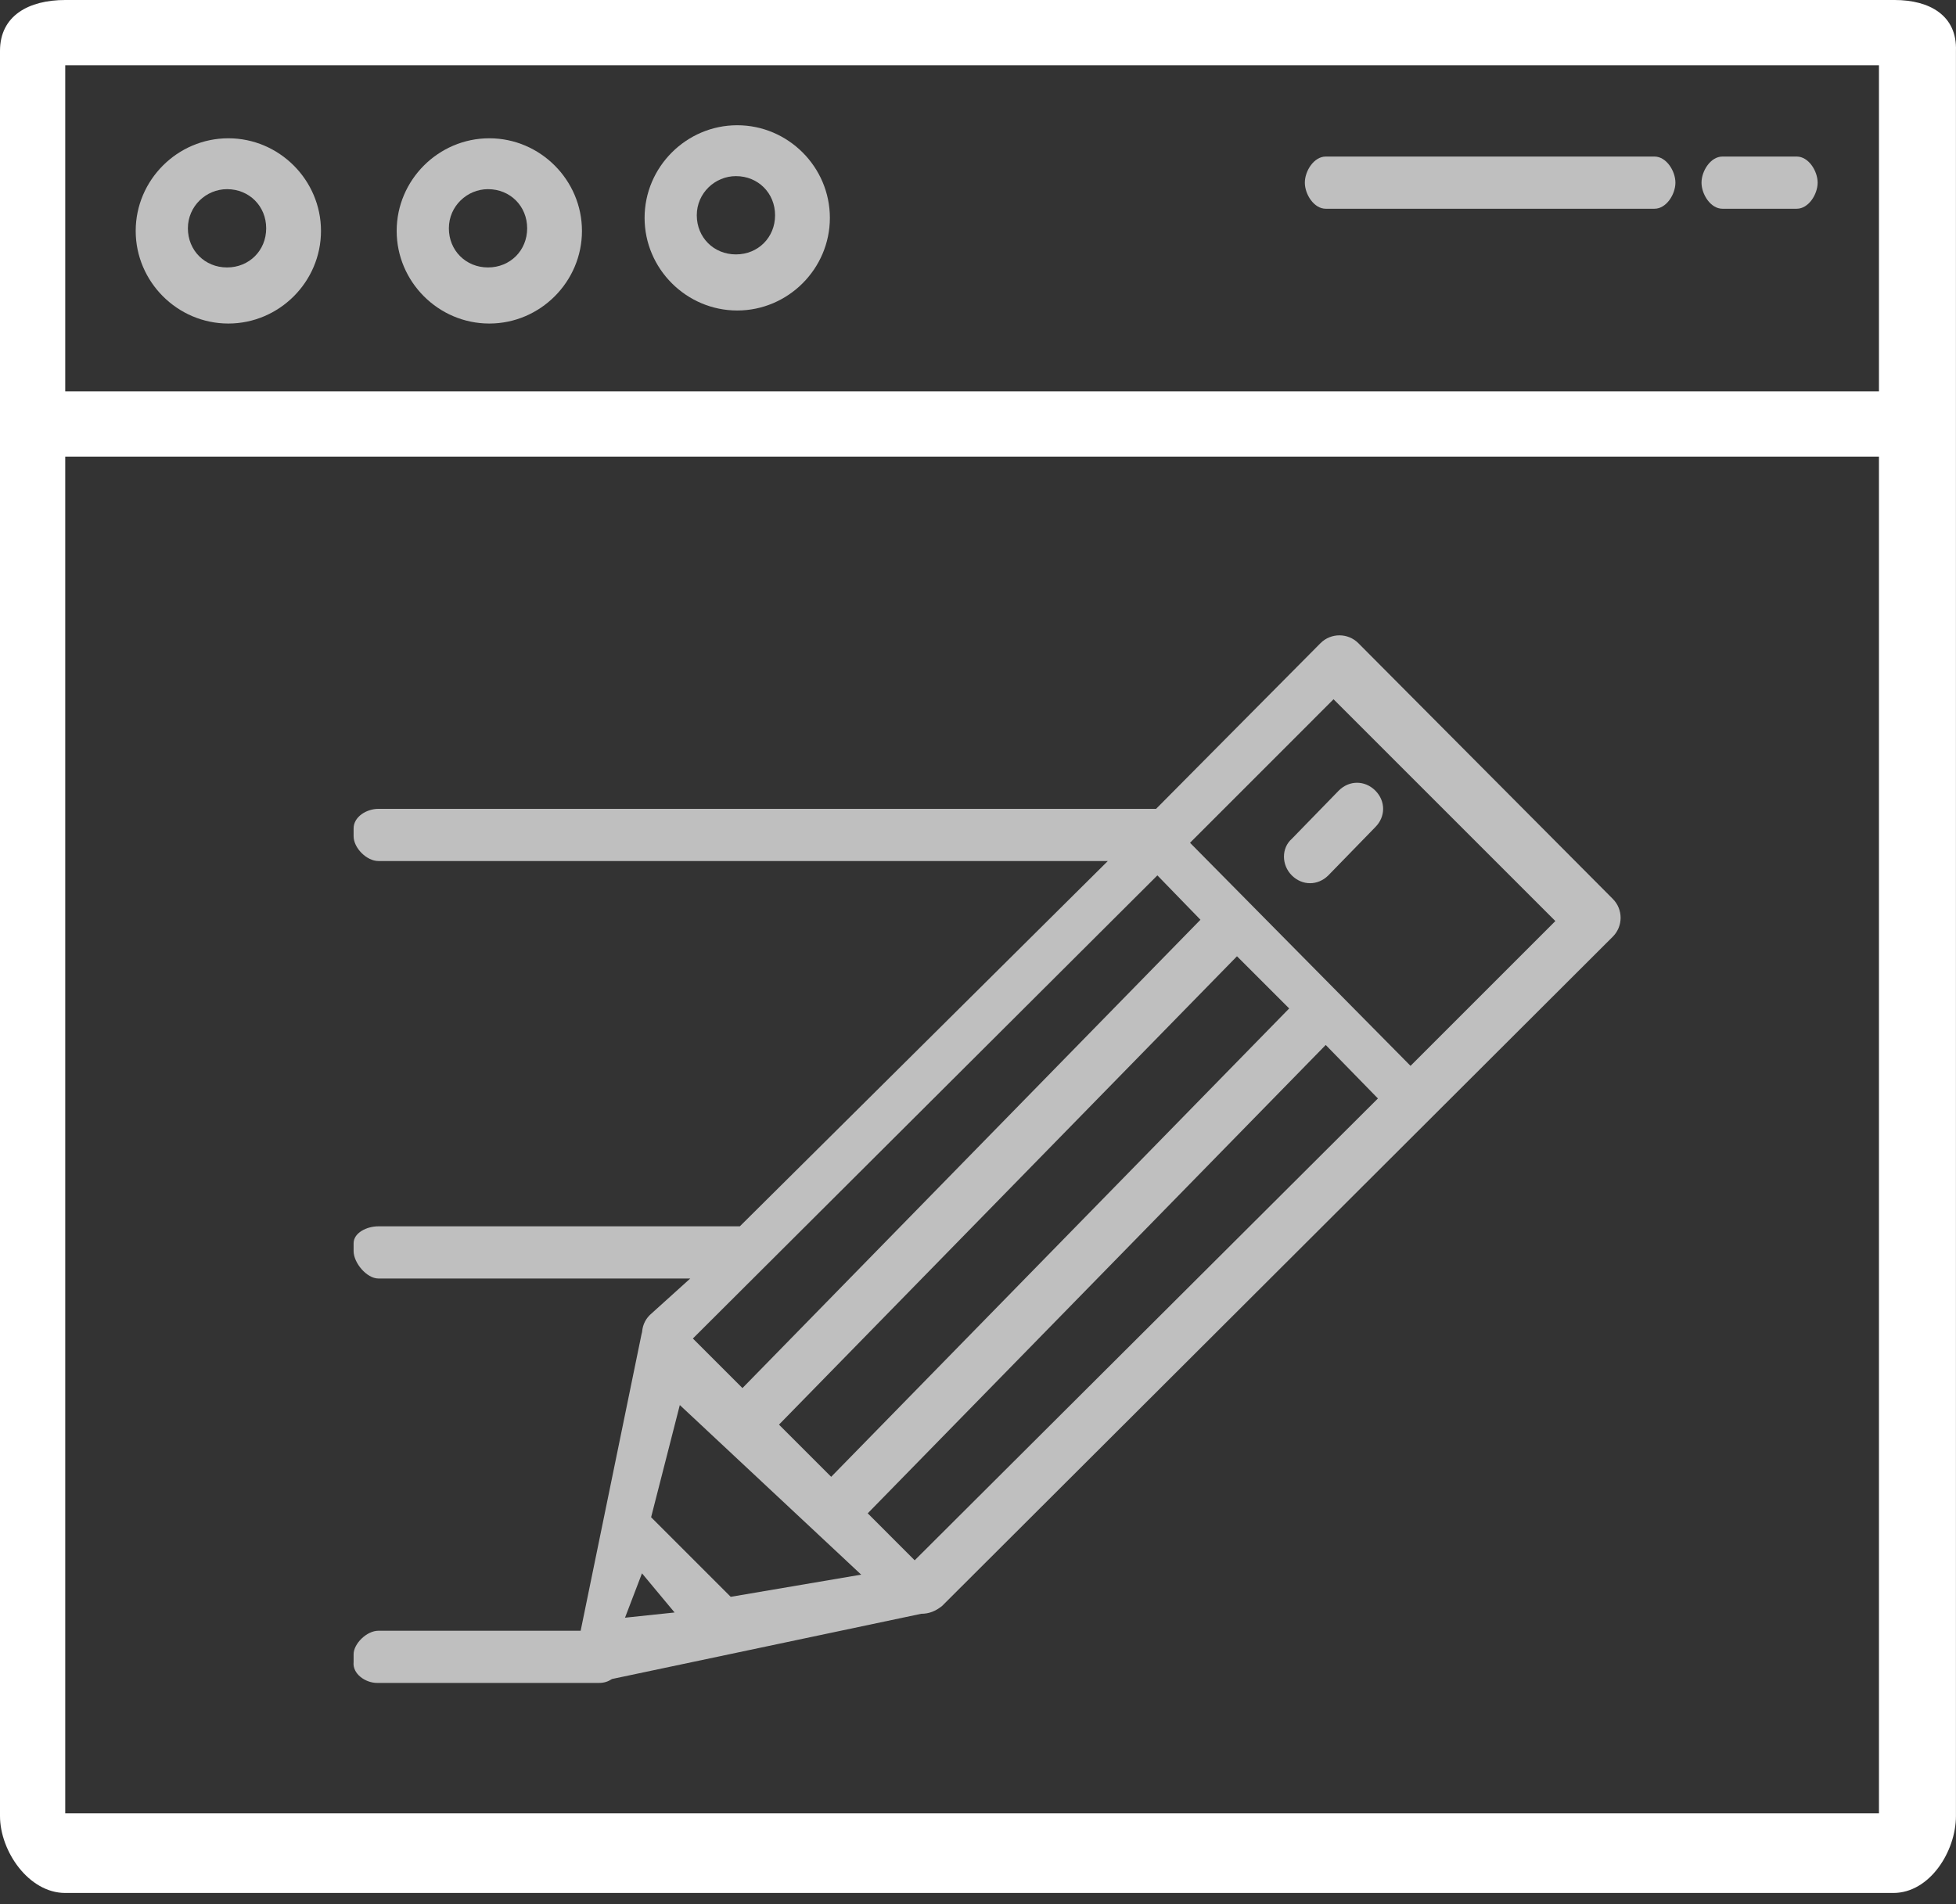 <svg width="114" height="111" viewBox="0 0 114 111" fill="none" xmlns="http://www.w3.org/2000/svg">
<rect x="0" y="0" width="114" height="111" fill="#333333" stroke="none"/>
<path d="M110.423 0H3.802C1.673 0 0 0.913 0 2.966V105.86C0 107.913 1.673 110.347 3.802 110.347H110.347C112.476 110.347 113.997 107.913 113.997 105.86V2.966C114.073 0.913 112.476 0 110.423 0ZM109.51 105.708H3.802V26.617H109.51V105.708ZM109.51 22.815H3.802V3.802H109.51V22.815Z" fill="white"/>
<path d="M77.266 12.168H96.43C97.115 12.168 97.647 11.331 97.647 10.647C97.647 9.963 97.115 9.126 96.43 9.126H77.266C76.581 9.126 76.049 9.963 76.049 10.647C76.049 11.331 76.581 12.168 77.266 12.168Z" fill="#BFBFBF"/>
<path d="M21.978 98.103H34.907C35.211 98.103 35.439 98.027 35.667 97.875L53.691 94.073C54.147 94.073 54.527 93.921 54.907 93.616L93.996 54.603C94.605 53.995 94.605 53.006 93.996 52.398L79.167 37.492C78.559 36.884 77.57 36.884 76.962 37.492L67.379 47.15H22.054C21.37 47.15 20.609 47.607 20.609 48.291V48.747C20.609 49.432 21.37 50.192 22.054 50.192H64.566L43.12 71.486H22.054C21.37 71.486 20.609 71.866 20.609 72.475V72.931C20.609 73.615 21.37 74.528 22.054 74.528H40.23L37.872 76.657C37.568 76.962 37.416 77.342 37.416 77.798V77.646L33.842 95.061H22.054C21.37 95.061 20.609 95.822 20.609 96.43V96.886C20.533 97.571 21.294 98.103 21.978 98.103ZM67.455 51.029L69.965 53.615L43.272 80.916L40.382 78.026L67.455 51.029ZM45.401 83.046L72.094 55.744L75.136 58.786L48.443 86.088L45.401 83.046ZM53.31 90.955L50.573 88.217L77.266 60.915L80.308 64.033L53.31 90.955ZM77.722 40.762L90.65 53.691L82.209 62.132L69.357 49.128L77.722 40.762ZM42.587 93.084L37.948 88.445L39.621 81.905L50.192 91.791L42.587 93.084ZM37.416 91.715L39.317 93.997L36.427 94.301L37.416 91.715Z" fill="#BFBFBF"/>
<path d="M100.385 12.168H104.719C105.404 12.168 105.936 11.331 105.936 10.647C105.936 9.963 105.404 9.126 104.719 9.126H100.385C99.7 9.126 99.168 9.963 99.168 10.647C99.168 11.331 99.7 12.168 100.385 12.168Z" fill="#BFBFBF"/>
<path d="M42.968 18.1C45.934 18.1 48.367 15.666 48.367 12.7C48.367 9.734 45.934 7.301 42.968 7.301C40.002 7.301 37.568 9.734 37.568 12.7C37.568 15.666 40.002 18.1 42.968 18.1ZM42.892 10.267C44.184 10.267 45.173 11.255 45.173 12.548C45.173 13.841 44.184 14.83 42.892 14.83C41.599 14.83 40.61 13.841 40.61 12.548C40.61 11.255 41.675 10.267 42.892 10.267Z" fill="#BFBFBF"/>
<path d="M28.518 18.86C31.484 18.86 33.918 16.427 33.918 13.461C33.918 10.495 31.484 8.061 28.518 8.061C25.552 8.061 23.119 10.495 23.119 13.461C23.119 16.427 25.552 18.86 28.518 18.86ZM28.442 11.027C29.735 11.027 30.724 12.016 30.724 13.309C30.724 14.601 29.735 15.59 28.442 15.59C27.149 15.59 26.161 14.601 26.161 13.309C26.161 12.016 27.226 11.027 28.442 11.027Z" fill="#BFBFBF"/>
<path d="M13.309 18.86C16.274 18.86 18.708 16.427 18.708 13.461C18.708 10.495 16.274 8.061 13.309 8.061C10.343 8.061 7.909 10.495 7.909 13.461C7.909 16.427 10.343 18.86 13.309 18.86ZM13.232 11.027C14.525 11.027 15.514 12.016 15.514 13.309C15.514 14.601 14.525 15.59 13.232 15.59C11.94 15.59 10.951 14.601 10.951 13.309C10.951 12.016 12.016 11.027 13.232 11.027Z" fill="#BFBFBF"/>
<path d="M75.288 51.029C75.897 51.637 76.809 51.637 77.418 51.029L80.156 48.215C80.764 47.607 80.764 46.694 80.156 46.086C79.547 45.477 78.635 45.477 78.026 46.086L75.288 48.9C74.68 49.432 74.68 50.42 75.288 51.029Z" fill="#BFBFBF"/>
</svg>
